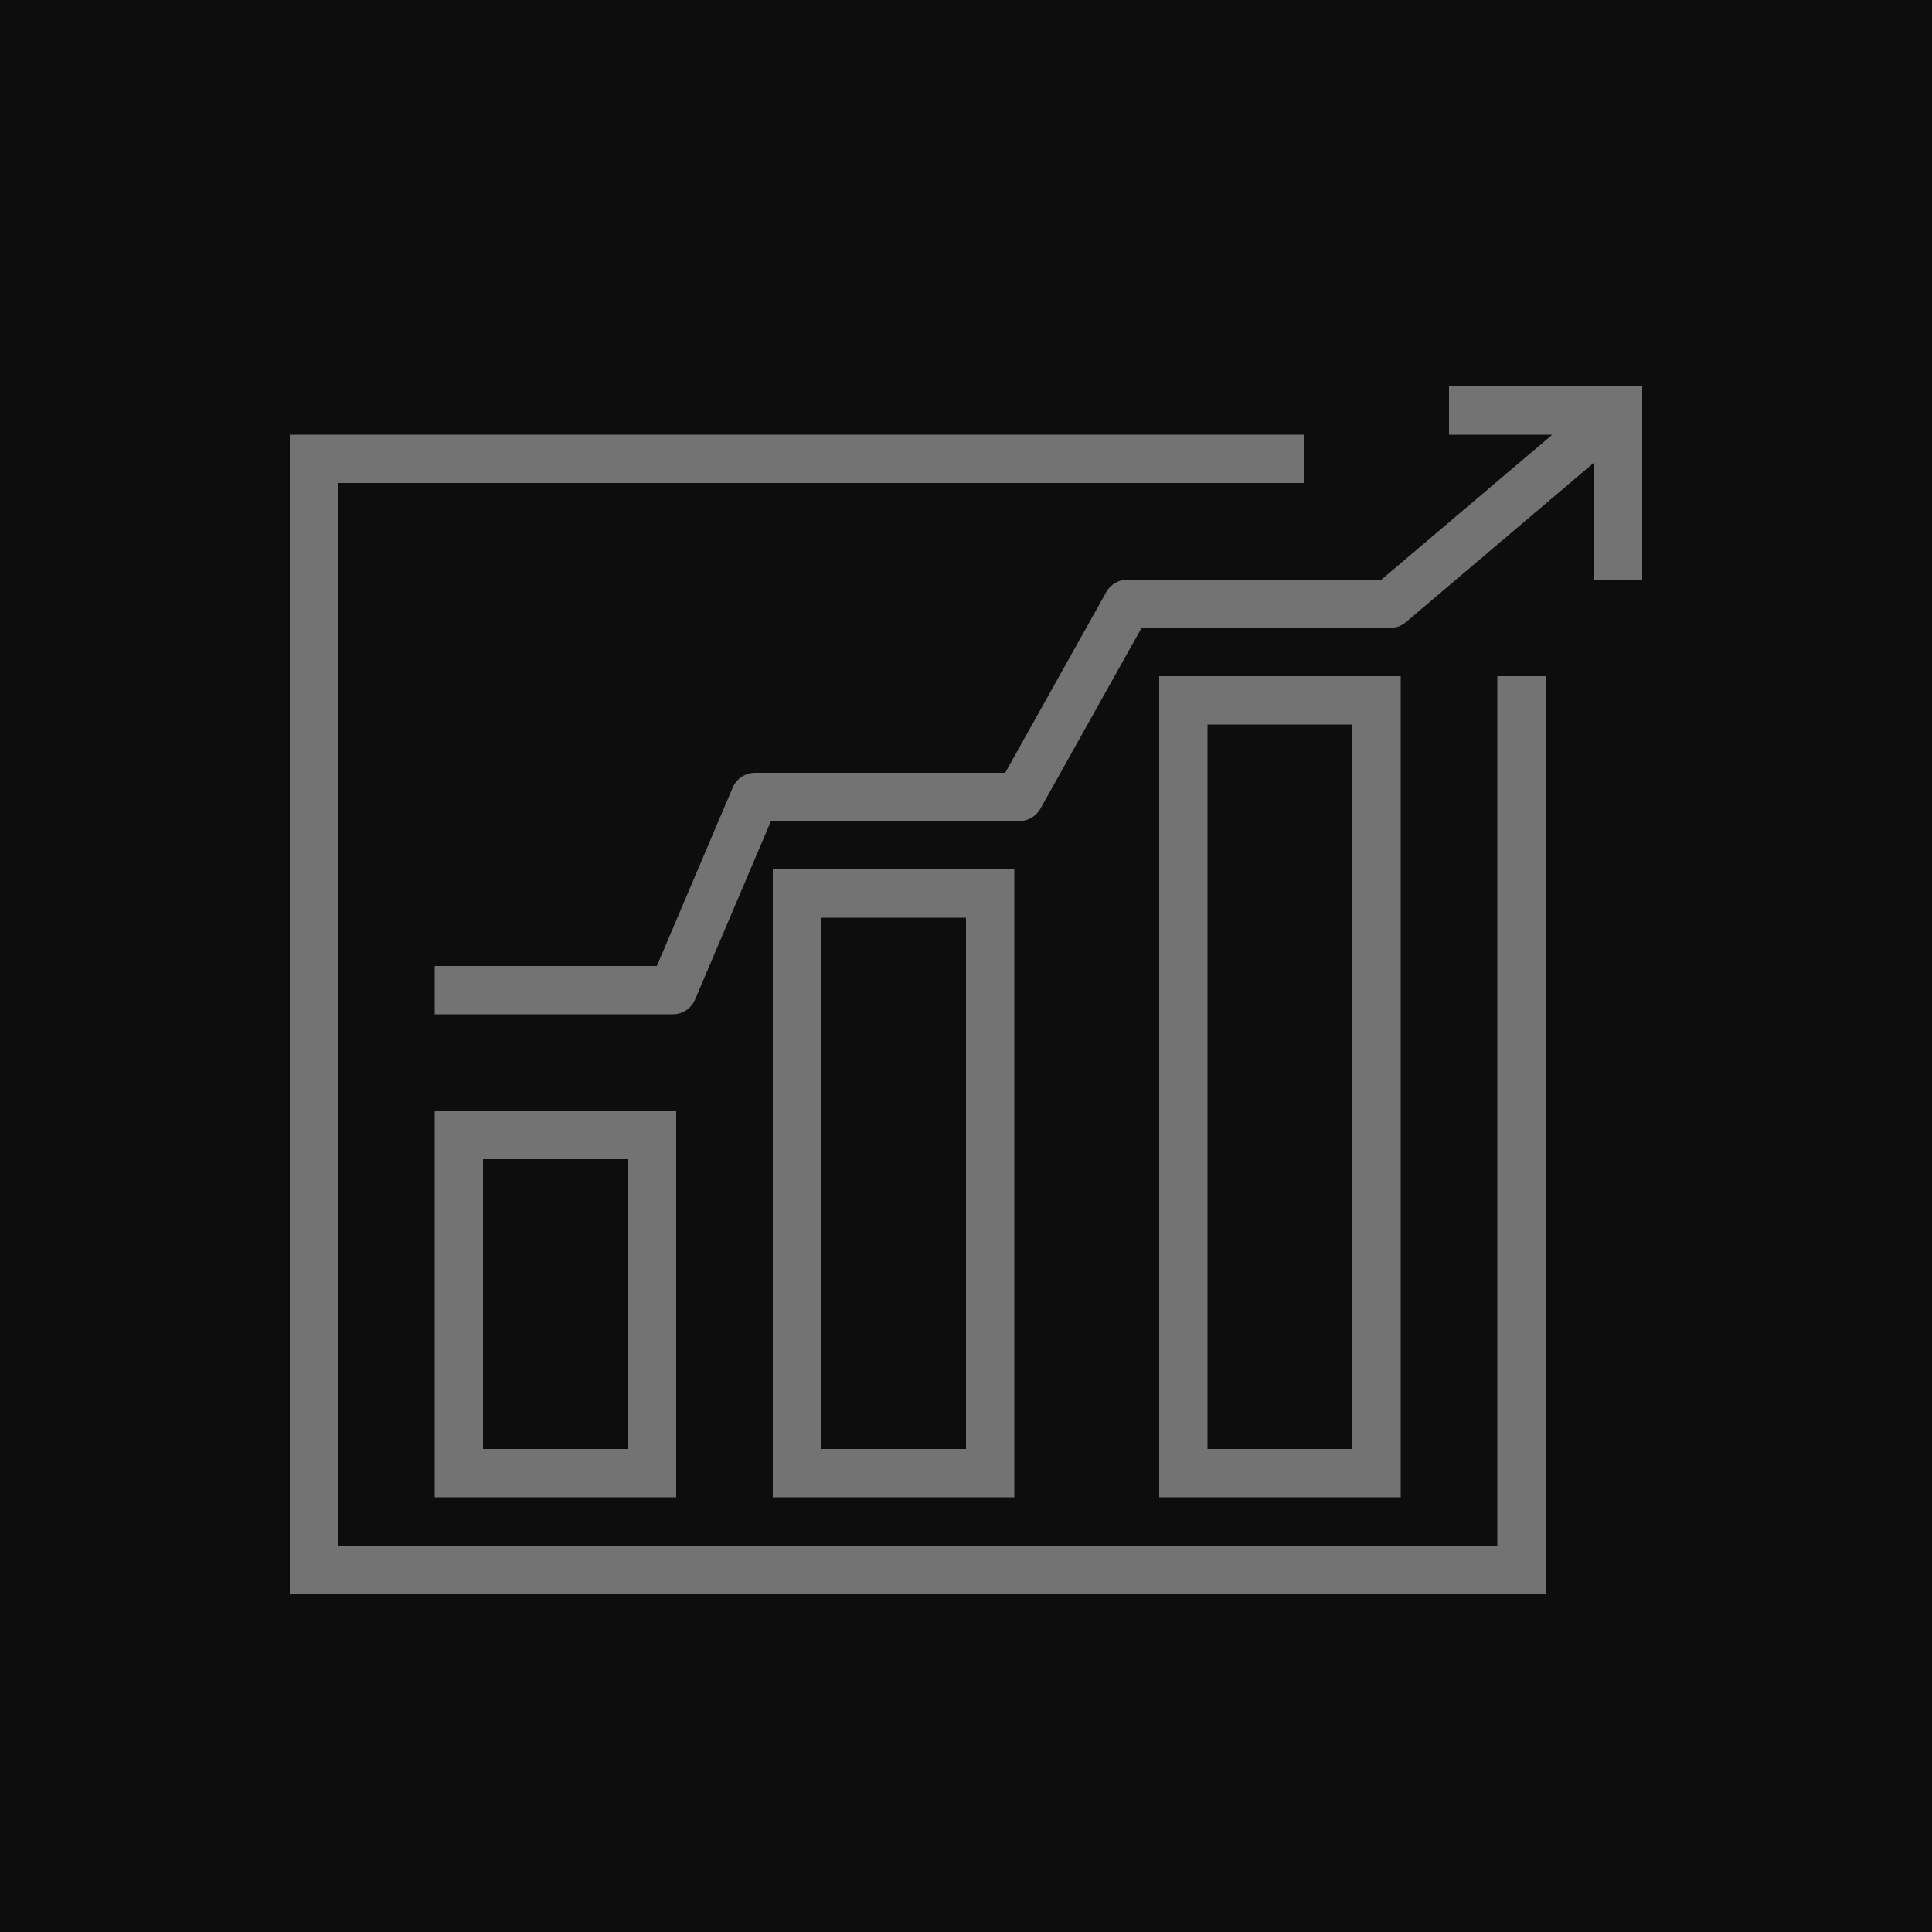 <?xml version="1.0" encoding="UTF-8"?>
<svg width="40px" height="40px" viewBox="0 0 40 40" version="1.1" xmlns="http://www.w3.org/2000/svg" xmlns:xlink="http://www.w3.org/1999/xlink">
    <title>Icon-Architecture/32/Arch_Amazon-Forecast_32</title>
    <g id="Icon-Architecture/32/Arch_Amazon-Forecast_32" stroke="none" stroke-width="1" fill="none" fill-rule="evenodd">
        <g id="Icon-Architecture-BG/32/Machine-Learning" fill="rgb(13,13,13)">
            <rect id="Rectangle" x="0" y="0" width="40" height="40"></rect>
        </g>
        <path d="M25,30 L28,30 L28,15 L25,15 L25,30 Z M24,31 L29,31 L29,14 L24,14 L24,31 Z M17,30 L20,30 L20,19 L17,19 L17,30 Z M16,31 L21,31 L21,18 L16,18 L16,31 Z M10,30 L13,30 L13,24 L10,24 L10,30 Z M9,31 L14,31 L14,23 L9,23 L9,31 Z M30,8 L30,9 L32.138,9 L28.601,12 L23.342,12 C23.161,12 22.994,12.098 22.905,12.256 L20.811,16 L15.631,16 C15.431,16 15.249,16.12 15.171,16.304 L13.599,20 L9,20 L9,21 L13.93,21 C14.13,21 14.312,20.88 14.39,20.696 L15.962,17 L21.104,17 C21.284,17 21.451,16.902 21.54,16.744 L23.635,13 L28.784,13 C28.902,13 29.018,12.958 29.107,12.881 L33,9.58 L33,12 L34,12 L34,8 L30,8 Z M31,14 L32,14 L32,33 L6,33 L6,9 L27,9 L27,10 L7,10 L7,32 L31,32 L31,14 Z" id="Amazon-Forecast_Icon_32_Squid" fill="rgb(115,115,115)"></path>
    </g>
</svg>